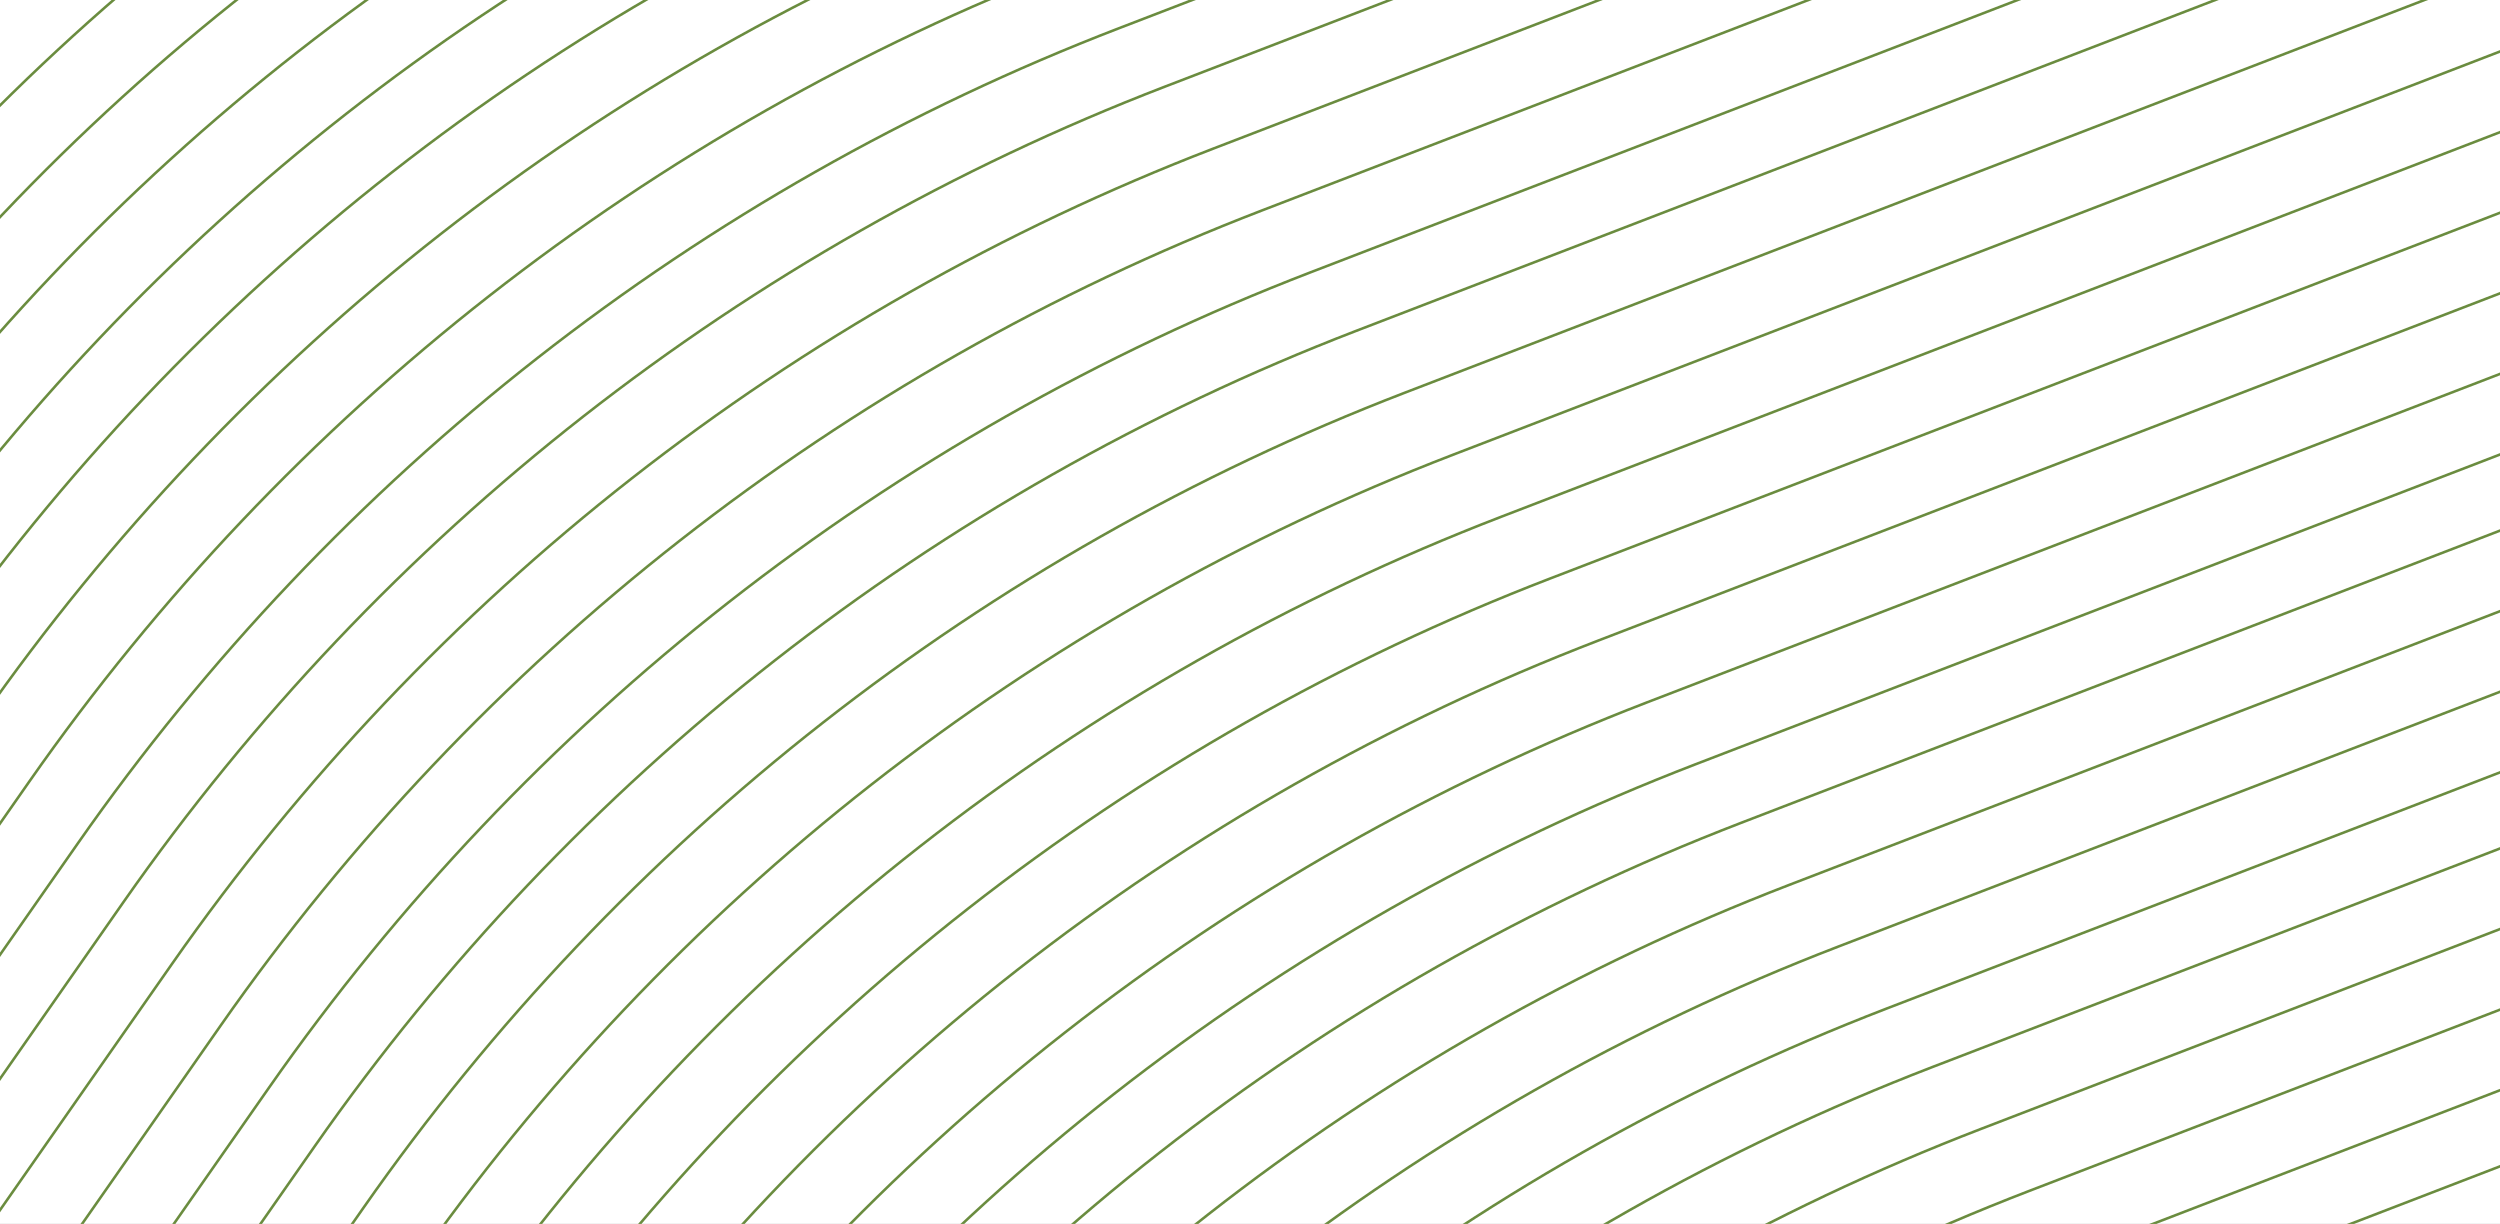 <svg width="1440" height="705" viewBox="0 0 1440 705" fill="none" xmlns="http://www.w3.org/2000/svg">
<rect x="0" y="0" width="1440" height="705" fill="#333333" stroke="none"/>
<g clip-path="url(#clip0_5461_15831)">
<rect width="1440" height="705" fill="white"/>
<path d="M-542.014 800.512L-149.013 238.03C-0.375 25.309 208.428 -138.162 450.604 -231.406L1091.25 -478.098" stroke="#6A8C3F" stroke-width="1.5" stroke-miterlimit="10" stroke-linecap="round"/>
<path d="M-514.092 836.177L-121.091 273.695C27.547 60.974 236.35 -102.497 478.525 -195.741L1119.17 -442.433" stroke="#6A8C3F" stroke-width="1.5" stroke-miterlimit="10" stroke-linecap="round"/>
<path d="M-486.17 871.842L-93.169 309.36C55.469 96.638 264.272 -66.832 506.447 -160.077L1147.09 -406.769" stroke="#6A8C3F" stroke-width="1.5" stroke-miterlimit="10" stroke-linecap="round"/>
<path d="M-458.248 907.507L-65.247 345.025C83.391 132.303 292.193 -31.167 534.369 -124.412L1175.02 -371.104" stroke="#6A8C3F" stroke-width="1.5" stroke-miterlimit="10" stroke-linecap="round"/>
<path d="M-431.877 941.191L-38.876 378.709C109.762 165.987 318.564 2.516 560.74 -90.728L1201.36 -337.46" stroke="#6A8C3F" stroke-width="1.5" stroke-miterlimit="10" stroke-linecap="round"/>
<path d="M-403.956 976.856L-10.954 414.374C137.683 201.652 346.486 38.181 588.662 -55.063L1229.28 -301.795" stroke="#6A8C3F" stroke-width="1.5" stroke-miterlimit="10" stroke-linecap="round"/>
<path d="M-376.034 1012.52L16.968 450.039C165.605 237.317 374.408 73.846 616.584 -19.398L1257.2 -266.13" stroke="#6A8C3F" stroke-width="1.5" stroke-miterlimit="10" stroke-linecap="round"/>
<path d="M-348.112 1048.19L44.89 485.704C193.527 272.982 402.33 109.511 644.506 16.267L1285.12 -230.465" stroke="#6A8C3F" stroke-width="1.5" stroke-miterlimit="10" stroke-linecap="round"/>
<path d="M-321.741 1081.87L71.261 519.387C219.898 306.666 428.701 143.195 670.877 49.951L1311.49 -196.781" stroke="#6A8C3F" stroke-width="1.5" stroke-miterlimit="10" stroke-linecap="round"/>
<path d="M-293.819 1117.53L99.183 555.052C247.82 342.331 456.623 178.86 698.799 85.616L1339.42 -161.116" stroke="#6A8C3F" stroke-width="1.5" stroke-miterlimit="10" stroke-linecap="round"/>
<path d="M-265.897 1153.2L127.105 590.717C275.742 377.996 484.545 214.525 726.721 121.281L1367.34 -125.451" stroke="#6A8C3F" stroke-width="1.5" stroke-miterlimit="10" stroke-linecap="round"/>
<path d="M-237.975 1188.86L155.026 626.382C303.664 413.66 512.467 250.19 754.643 156.946L1395.26 -89.786" stroke="#6A8C3F" stroke-width="1.5" stroke-miterlimit="10" stroke-linecap="round"/>
<path d="M-211.604 1222.55L181.398 660.066C330.035 447.344 538.838 283.873 781.014 190.629L1421.63 -56.103" stroke="#6A8C3F" stroke-width="1.5" stroke-miterlimit="10" stroke-linecap="round"/>
<path d="M-183.682 1258.21L209.319 695.731C357.957 483.009 566.76 319.538 808.936 226.294L1449.55 -20.438" stroke="#6A8C3F" stroke-width="1.5" stroke-miterlimit="10" stroke-linecap="round"/>
<path d="M-155.76 1293.88L237.241 731.396C385.879 518.674 594.682 355.203 836.857 261.959L1477.47 15.227" stroke="#6A8C3F" stroke-width="1.5" stroke-miterlimit="10" stroke-linecap="round"/>
<path d="M-127.838 1329.54L265.163 767.061C413.801 554.339 622.604 390.868 864.779 297.624L1505.43 50.932" stroke="#6A8C3F" stroke-width="1.5" stroke-miterlimit="10" stroke-linecap="round"/>
<path d="M-99.916 1365.21L293.085 802.726C441.723 590.004 650.525 426.533 892.701 333.289L1533.35 86.597" stroke="#6A8C3F" stroke-width="1.5" stroke-miterlimit="10" stroke-linecap="round"/>
<path d="M-71.995 1400.87L321.007 838.39C469.644 625.669 678.447 462.198 920.623 368.954L1561.27 122.262" stroke="#6A8C3F" stroke-width="1.5" stroke-miterlimit="10" stroke-linecap="round"/>
<path d="M-44.073 1436.54L348.929 874.055C497.566 661.334 706.369 497.863 948.545 404.619L1589.19 157.927" stroke="#6A8C3F" stroke-width="1.5" stroke-miterlimit="10" stroke-linecap="round"/>
<path d="M-16.151 1472.2L376.851 909.72C525.488 696.999 734.291 533.528 976.467 440.284L1617.11 193.592" stroke="#6A8C3F" stroke-width="1.5" stroke-miterlimit="10" stroke-linecap="round"/>
<path d="M10.22 1505.89L403.222 943.404C551.859 730.682 760.662 567.212 1002.84 473.968L1643.49 227.275" stroke="#6A8C3F" stroke-width="1.5" stroke-miterlimit="10" stroke-linecap="round"/>
<path d="M38.142 1541.55L431.144 979.069C579.781 766.347 788.584 602.877 1030.76 509.633L1671.41 262.94" stroke="#6A8C3F" stroke-width="1.5" stroke-miterlimit="10" stroke-linecap="round"/>
<path d="M66.064 1577.22L459.066 1014.73C607.703 802.013 816.506 638.542 1058.68 545.298L1699.33 298.605" stroke="#6A8C3F" stroke-width="1.5" stroke-miterlimit="10" stroke-linecap="round"/>
<path d="M93.986 1612.88L486.987 1050.4C635.625 837.678 844.428 674.207 1086.6 580.963L1727.25 334.271" stroke="#6A8C3F" stroke-width="1.5" stroke-miterlimit="10" stroke-linecap="round"/>
<path d="M120.357 1646.56L513.358 1084.08C661.996 871.361 870.799 707.89 1112.97 614.646L1753.62 367.954" stroke="#6A8C3F" stroke-width="1.5" stroke-miterlimit="10" stroke-linecap="round"/>
<path d="M148.279 1682.23L541.28 1119.75C689.918 907.026 898.721 743.555 1140.9 650.311L1781.54 403.619" stroke="#6A8C3F" stroke-width="1.5" stroke-miterlimit="10" stroke-linecap="round"/>
<path d="M176.201 1717.89L569.202 1155.41C717.84 942.691 926.643 779.22 1168.82 685.976L1809.47 439.284" stroke="#6A8C3F" stroke-width="1.5" stroke-miterlimit="10" stroke-linecap="round"/>
<path d="M204.123 1753.56L597.124 1191.08C745.762 978.356 954.564 814.885 1196.74 721.641L1837.39 474.949" stroke="#6A8C3F" stroke-width="1.5" stroke-miterlimit="10" stroke-linecap="round"/>
<path d="M230.494 1787.24L623.495 1224.76C772.133 1012.04 980.936 848.569 1223.11 755.325L1863.76 508.632" stroke="#6A8C3F" stroke-width="1.5" stroke-miterlimit="10" stroke-linecap="round"/>
<path d="M258.412 1822.91L651.413 1260.43C800.051 1047.7 1008.85 884.234 1251.03 790.99L1891.68 544.297" stroke="#6A8C3F" stroke-width="1.5" stroke-miterlimit="10" stroke-linecap="round"/>
<path d="M286.338 1858.57L679.339 1296.09C827.976 1083.37 1036.78 919.899 1278.96 826.655L1919.6 579.962" stroke="#6A8C3F" stroke-width="1.5" stroke-miterlimit="10" stroke-linecap="round"/>
<path d="M314.255 1894.24L707.257 1331.76C855.894 1119.03 1064.7 955.564 1306.87 862.32L1947.52 615.627" stroke="#6A8C3F" stroke-width="1.5" stroke-miterlimit="10" stroke-linecap="round"/>
<path d="M335.545 1925.51L728.546 1363.03C877.183 1150.31 1085.99 986.836 1328.16 893.592L1968.81 646.9" stroke="#6A8C3F" stroke-width="1.5" stroke-miterlimit="10" stroke-linecap="round"/>
<path d="M363.466 1961.18L756.468 1398.69C905.105 1185.97 1113.91 1022.5 1356.08 929.257L1996.73 682.564" stroke="#6A8C3F" stroke-width="1.5" stroke-miterlimit="10" stroke-linecap="round"/>
<path d="M391.388 1996.84L784.39 1434.36C933.027 1221.64 1141.83 1058.17 1384.01 964.922L2024.65 718.229" stroke="#6A8C3F" stroke-width="1.5" stroke-miterlimit="10" stroke-linecap="round"/>
<path d="M419.31 2032.51L812.312 1470.02C960.949 1257.3 1169.75 1093.83 1411.93 1000.59L2052.58 753.895" stroke="#6A8C3F" stroke-width="1.5" stroke-miterlimit="10" stroke-linecap="round"/>
<path d="M445.681 2066.19L838.683 1503.71C987.32 1290.99 1196.12 1127.51 1438.3 1034.27L2078.95 787.578" stroke="#6A8C3F" stroke-width="1.5" stroke-miterlimit="10" stroke-linecap="round"/>
<path d="M473.603 2101.85L866.605 1539.37C1015.24 1326.65 1224.04 1163.18 1466.22 1069.94L2106.87 823.243" stroke="#6A8C3F" stroke-width="1.5" stroke-miterlimit="10" stroke-linecap="round"/>
<path d="M501.525 2137.52L894.526 1575.04C1043.16 1362.32 1251.97 1198.84 1494.14 1105.6L2134.79 858.908" stroke="#6A8C3F" stroke-width="1.5" stroke-miterlimit="10" stroke-linecap="round"/>
<path d="M529.447 2173.18L922.448 1610.7C1071.09 1397.98 1279.89 1234.51 1522.06 1141.27L2162.71 894.573" stroke="#6A8C3F" stroke-width="1.5" stroke-miterlimit="10" stroke-linecap="round"/>
</g>
<defs>
<clipPath id="clip0_5461_15831">
<rect width="1440" height="705" fill="white"/>
</clipPath>
</defs>
</svg>
